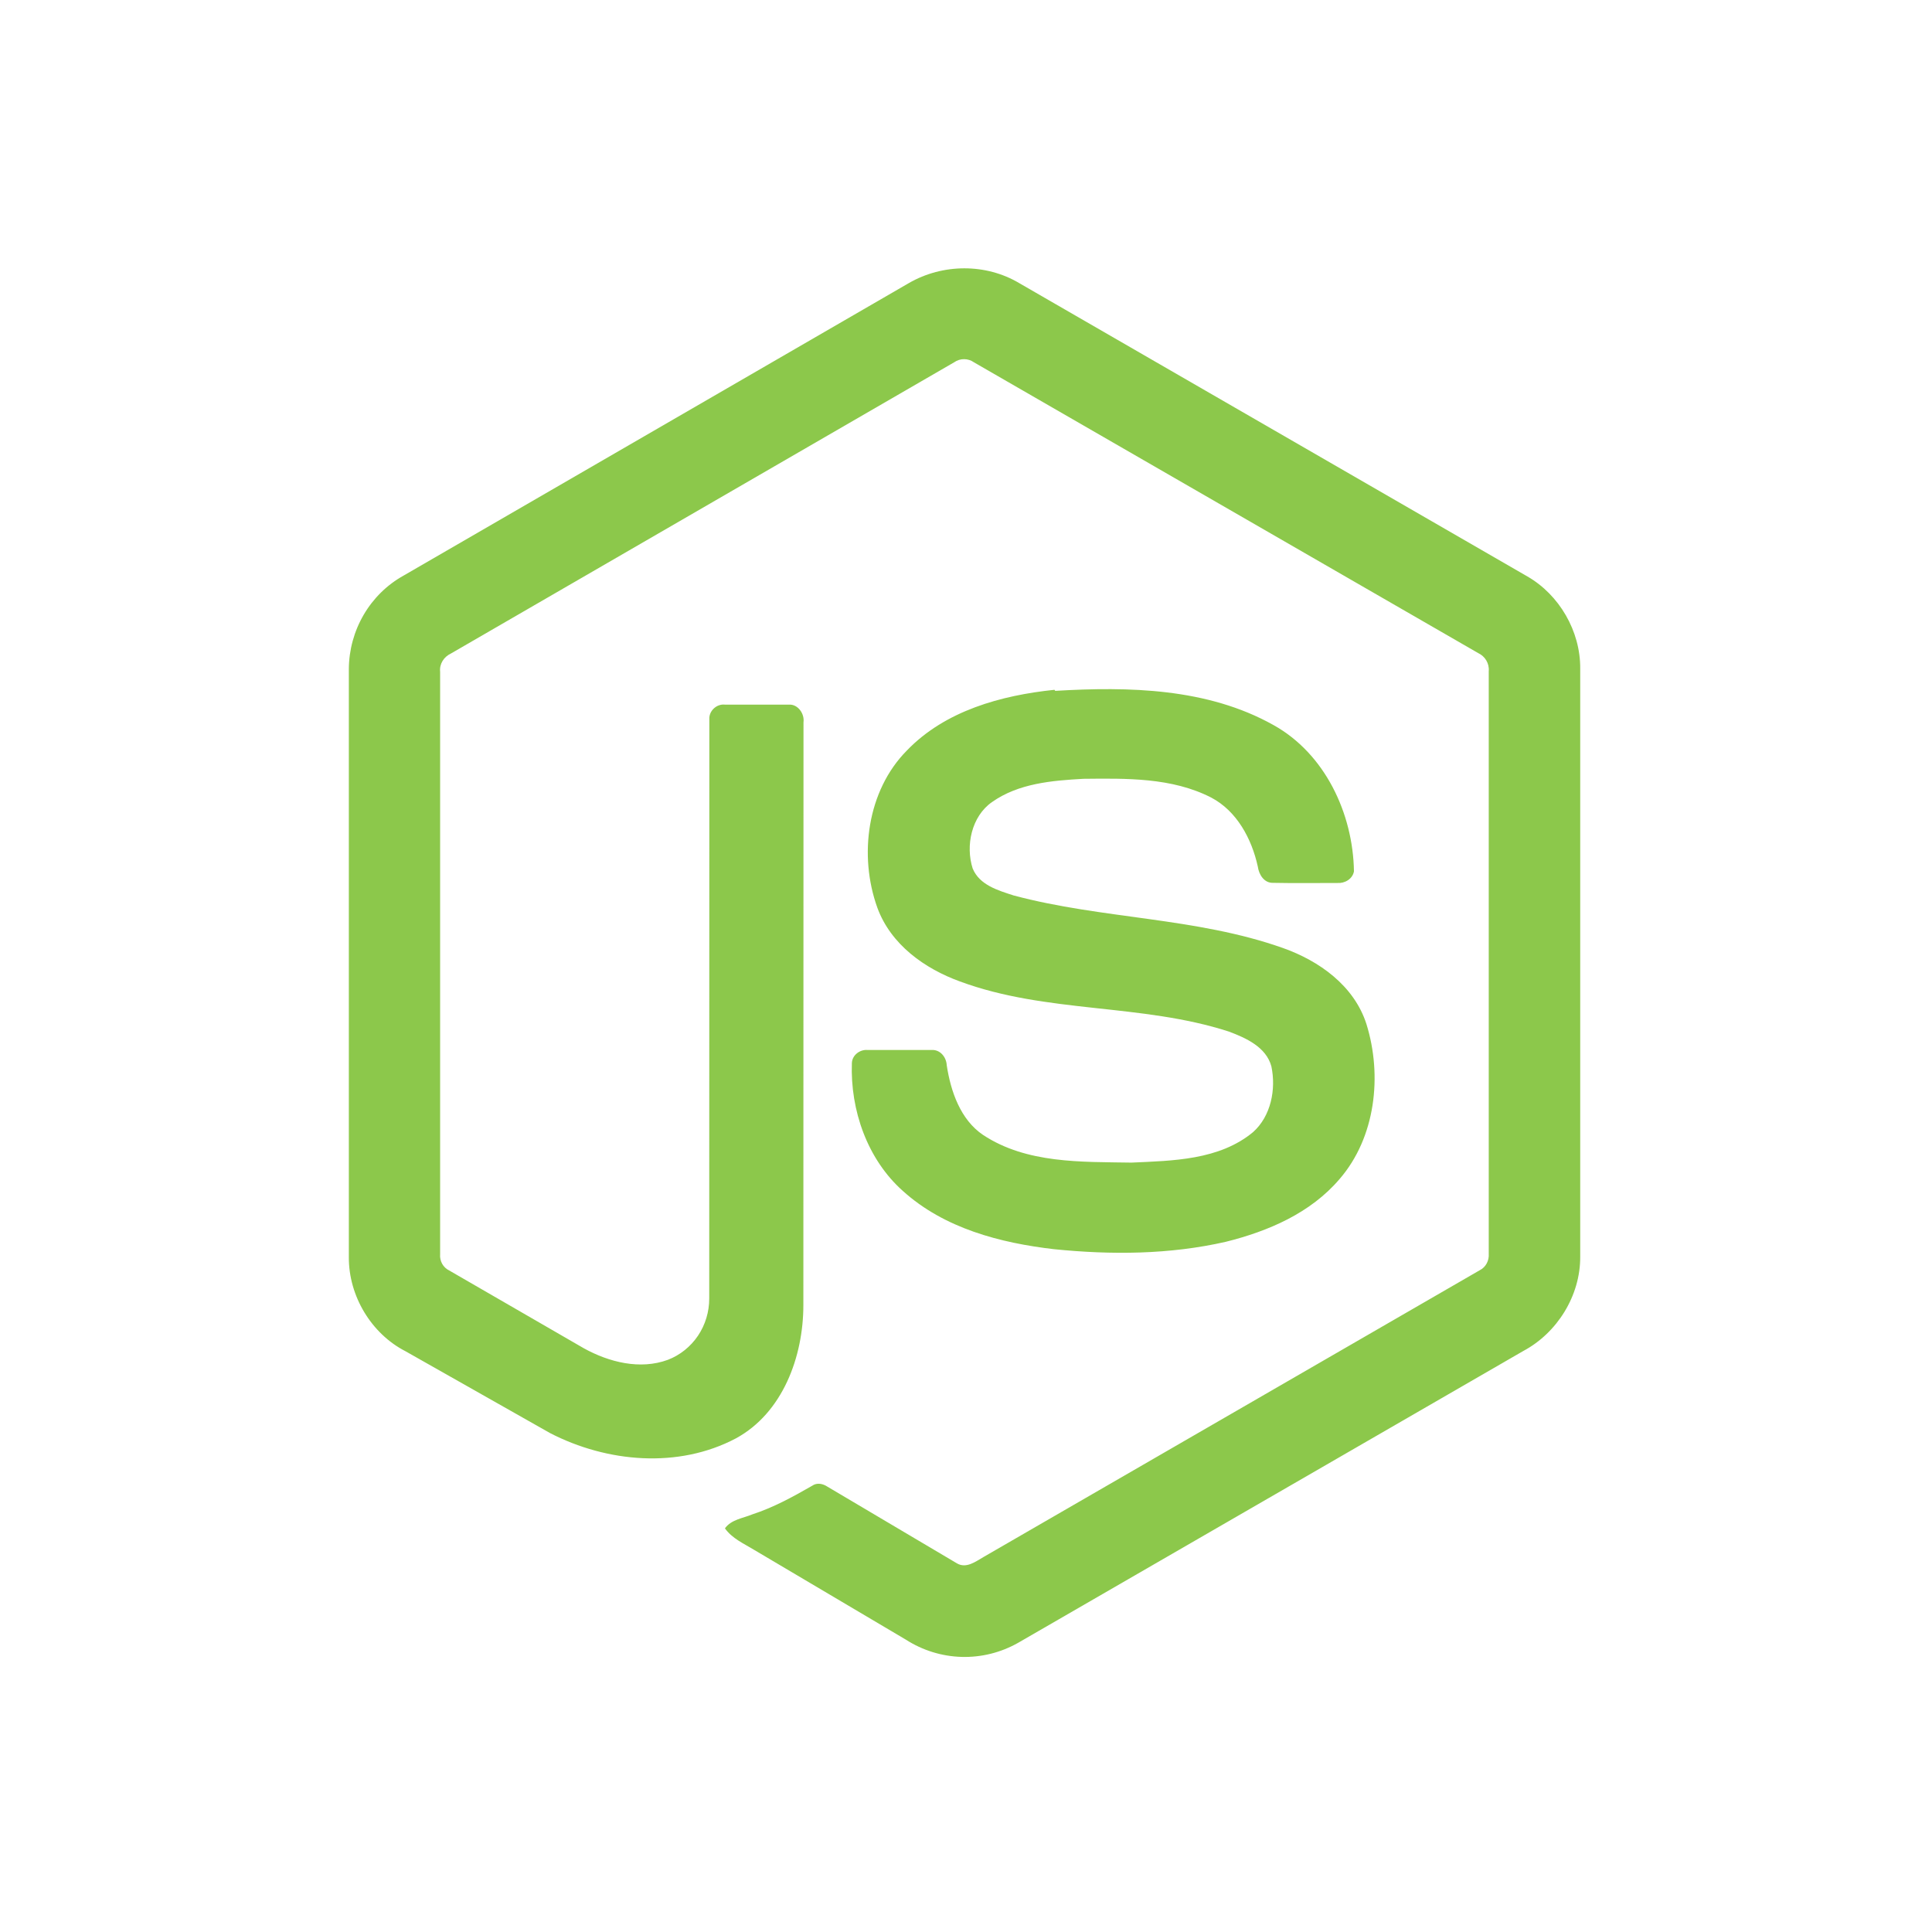 <svg width="72" height="72" viewBox="0 0 72 72" fill="none" xmlns="http://www.w3.org/2000/svg">
<path d="M33.865 10.553C35.133 9.817 36.75 9.814 37.987 10.553L56.924 21.484C58.108 22.166 58.901 23.519 58.89 24.917V46.835C58.898 48.291 58.027 49.673 56.778 50.342L37.943 61.223C37.298 61.588 36.571 61.769 35.835 61.748C35.099 61.727 34.382 61.505 33.759 61.105L28.106 57.76C27.721 57.525 27.288 57.338 27.016 56.957C27.257 56.625 27.685 56.583 28.034 56.437C28.82 56.181 29.54 55.788 30.263 55.372C30.445 55.242 30.669 55.291 30.843 55.408L35.663 58.262C36.007 58.465 36.356 58.197 36.651 58.026L55.145 47.338C55.373 47.225 55.5 46.978 55.481 46.721V25.014C55.507 24.722 55.343 24.456 55.085 24.337L36.297 13.503C36.189 13.426 36.06 13.385 35.929 13.385C35.797 13.384 35.668 13.425 35.56 13.501L16.799 24.358C16.545 24.477 16.371 24.74 16.402 25.032V46.739C16.38 46.996 16.514 47.238 16.743 47.348L21.757 50.246C22.698 50.766 23.854 51.058 24.891 50.676C25.345 50.501 25.735 50.188 26.011 49.78C26.286 49.371 26.432 48.886 26.431 48.389L26.435 26.811C26.413 26.492 26.708 26.227 27.011 26.259H29.421C29.738 26.251 29.987 26.596 29.944 26.917L29.939 48.631C29.941 50.56 29.167 52.657 27.425 53.604C25.278 54.74 22.624 54.502 20.503 53.409L15.112 50.357C13.844 49.707 12.992 48.304 13 46.85V24.931C13.005 24.219 13.197 23.521 13.554 22.91C13.911 22.299 14.422 21.796 15.033 21.455L33.865 10.553ZM39.325 25.746C42.063 25.584 44.995 25.639 47.459 27.021C49.366 28.079 50.423 30.3 50.458 32.473C50.404 32.765 50.106 32.928 49.834 32.906C49.041 32.905 48.245 32.918 47.449 32.901C47.111 32.914 46.916 32.596 46.874 32.291C46.645 31.252 46.092 30.224 45.138 29.723C43.672 28.971 41.973 29.008 40.375 29.024C39.208 29.089 37.954 29.192 36.966 29.893C36.205 30.425 35.977 31.517 36.248 32.364C36.502 32.986 37.204 33.186 37.776 33.371C41.077 34.254 44.573 34.182 47.812 35.33C49.152 35.804 50.463 36.727 50.923 38.164C51.522 40.089 51.261 42.391 49.924 43.937C48.84 45.21 47.261 45.885 45.683 46.278C43.585 46.757 41.41 46.769 39.281 46.554C37.278 46.321 35.195 45.781 33.649 44.385C32.327 43.21 31.683 41.378 31.747 39.612C31.762 39.313 32.053 39.105 32.333 39.13H34.712C35.032 39.107 35.266 39.389 35.282 39.698C35.43 40.672 35.793 41.727 36.636 42.296C38.263 43.37 40.303 43.296 42.165 43.327C43.707 43.257 45.439 43.236 46.699 42.19C47.365 41.594 47.56 40.599 47.381 39.742C47.186 39.018 46.43 38.681 45.795 38.443C42.537 37.388 39.002 37.771 35.775 36.576C34.466 36.102 33.199 35.205 32.696 33.827C31.994 31.879 32.316 29.464 33.795 27.971C35.222 26.485 37.315 25.912 39.297 25.707L39.325 25.746Z" fill="#8CC84B"/>
</svg>

